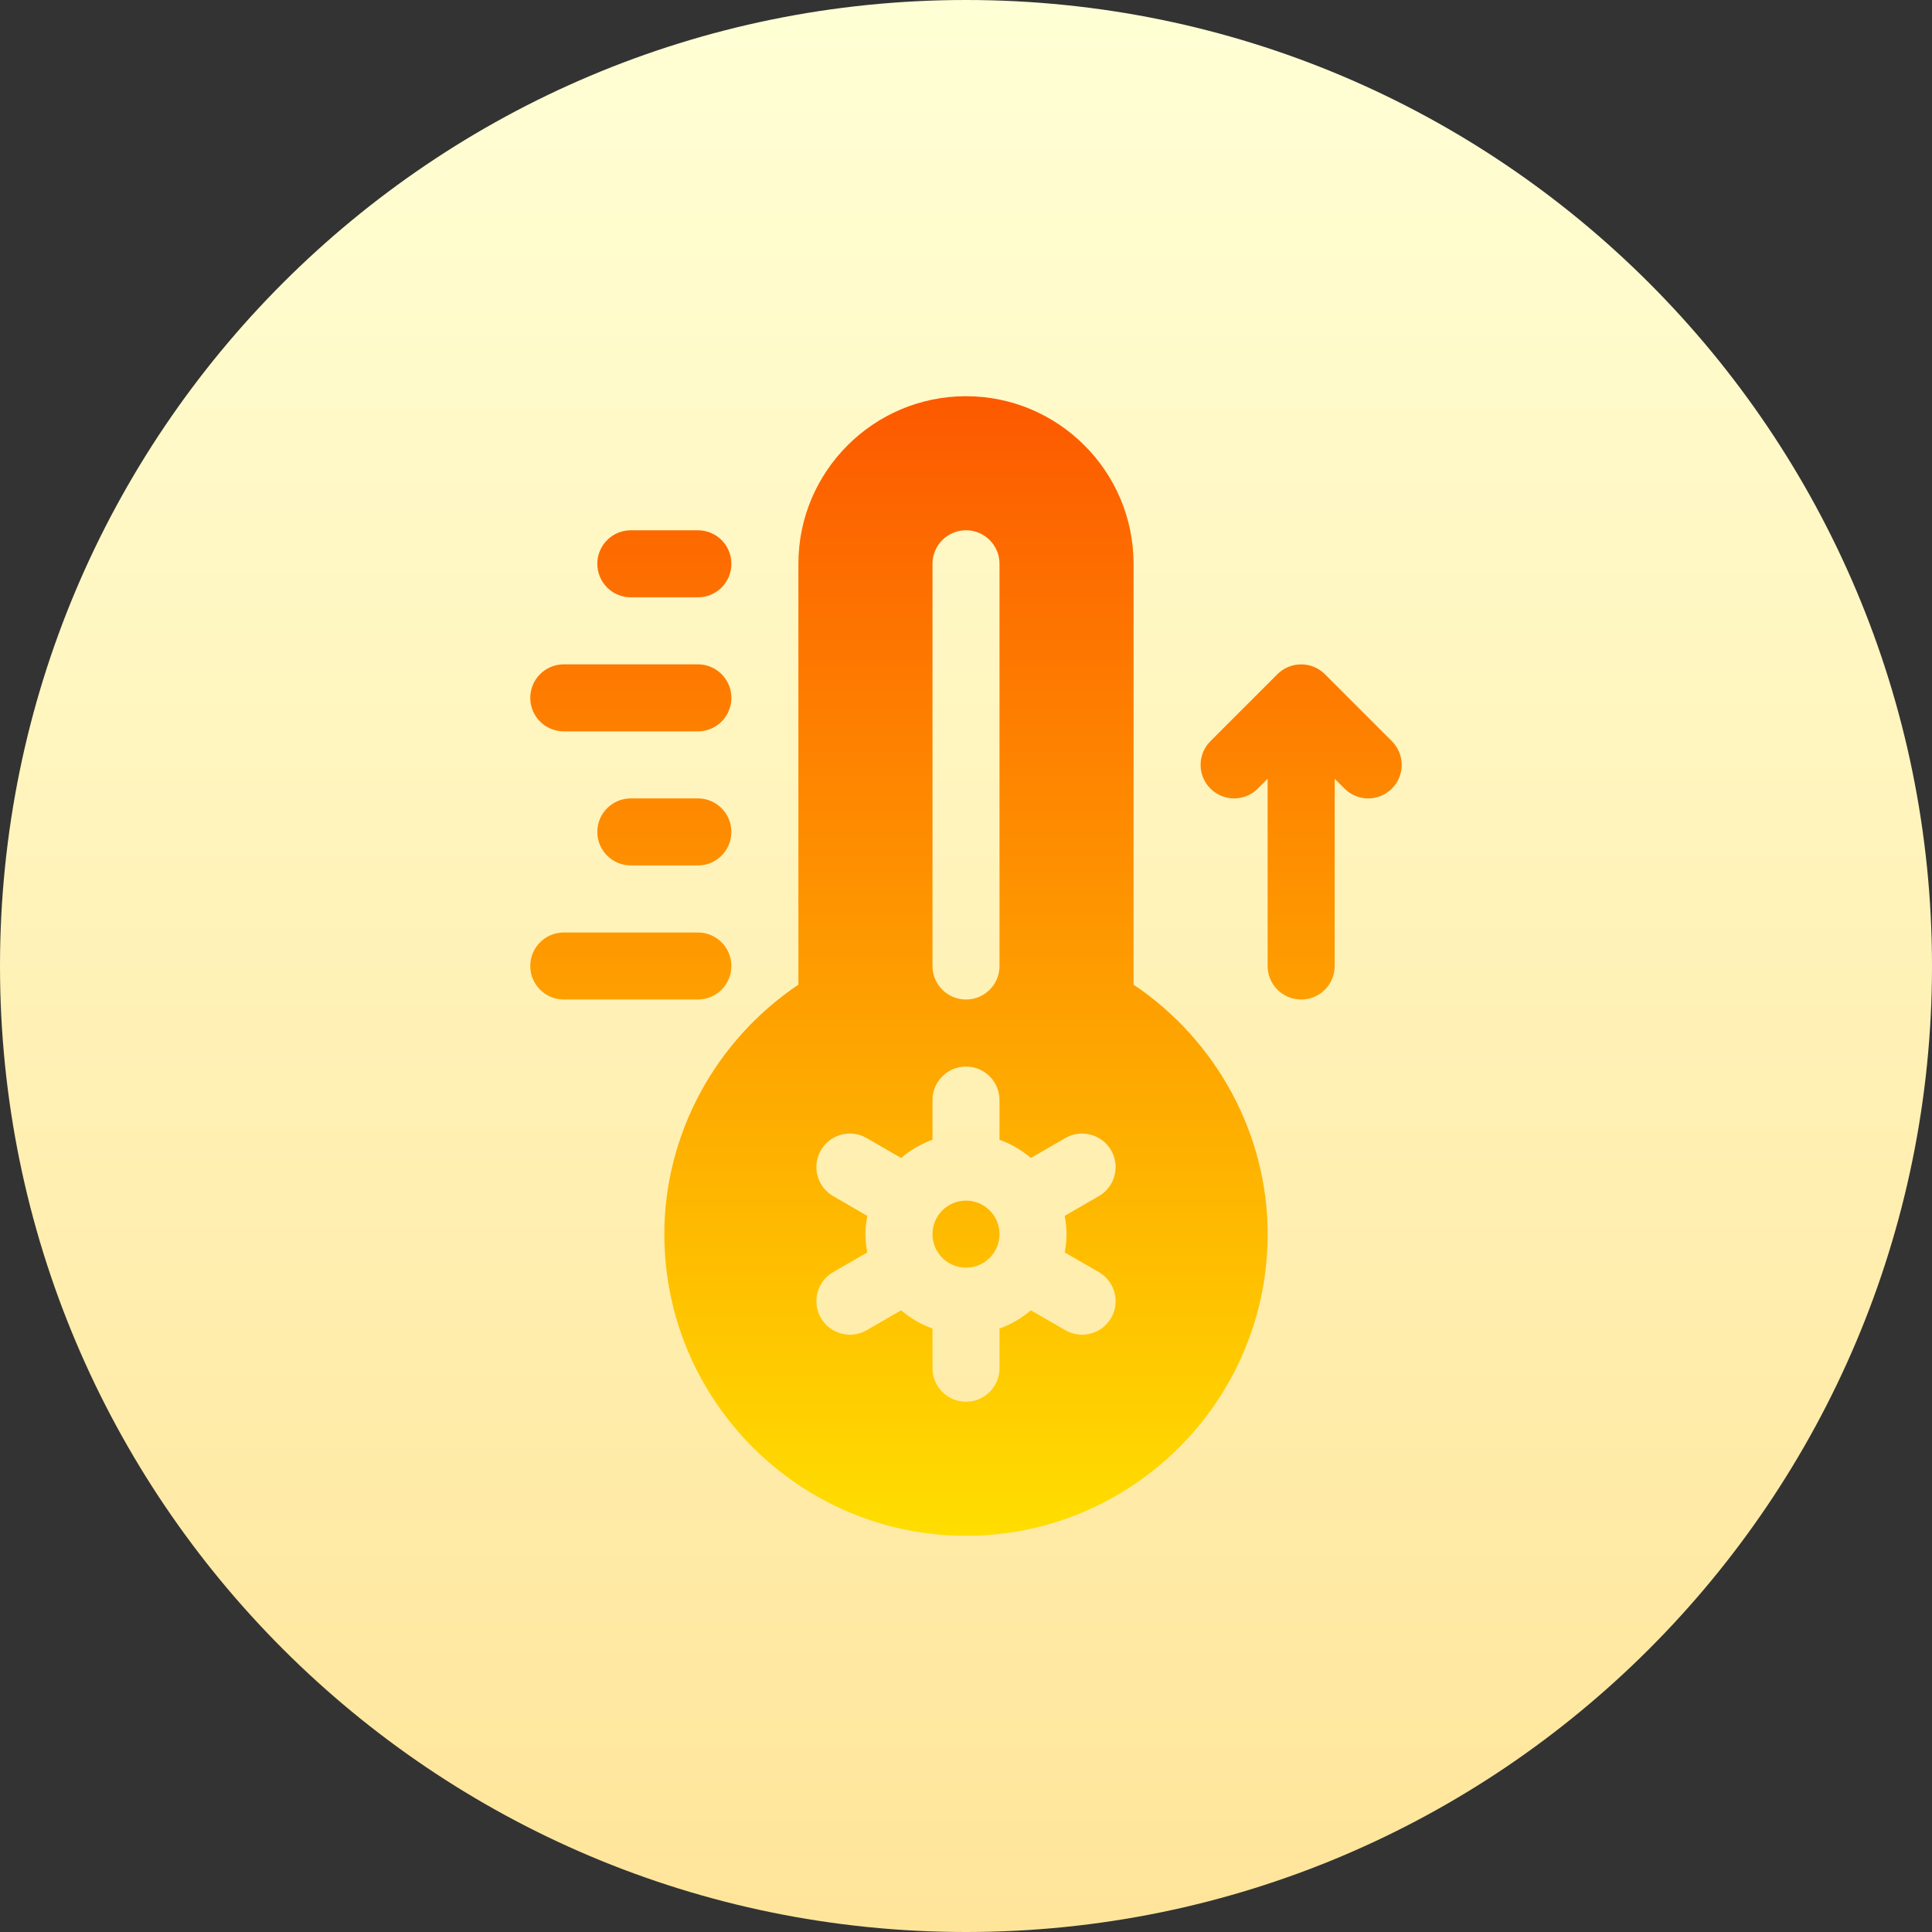 <svg width="64" height="64" viewBox="0 0 64 64" fill="none" xmlns="http://www.w3.org/2000/svg">
<rect x="0" y="0" width="64" height="64" fill="#333333" stroke="none"/>
<path d="M32 64C49.673 64 64 49.673 64 32C64 14.327 49.673 0 32 0C14.327 0 0 14.327 0 32C0 49.673 14.327 64 32 64Z" fill="url(#paint0_linear)"/>
<path d="M46.108 24.553L43.889 22.334C43.456 21.899 42.747 21.902 42.316 22.334L40.097 24.553C39.663 24.987 39.663 25.69 40.097 26.123C40.531 26.557 41.233 26.557 41.667 26.123L41.992 25.798V32C41.992 32.614 42.489 33.11 43.103 33.11C43.717 33.11 44.213 32.614 44.213 32V25.798L44.538 26.123C44.972 26.557 45.675 26.557 46.108 26.123C46.542 25.689 46.542 24.987 46.108 24.553ZM20.897 19.787H23.118C23.732 19.787 24.228 19.29 24.228 18.676C24.228 18.063 23.731 17.566 23.118 17.566H20.897C20.283 17.566 19.787 18.063 19.787 18.676C19.787 19.29 20.283 19.787 20.897 19.787ZM18.677 24.228H23.118C23.732 24.228 24.228 23.731 24.228 23.118C24.228 22.504 23.731 22.007 23.118 22.007H18.677C18.063 22.007 17.566 22.504 17.566 23.118C17.566 23.731 18.063 24.228 18.677 24.228ZM23.118 26.448H20.897C20.283 26.448 19.787 26.945 19.787 27.559C19.787 28.172 20.283 28.669 20.897 28.669H23.118C23.731 28.669 24.228 28.172 24.228 27.559C24.228 26.945 23.731 26.448 23.118 26.448ZM24.228 32C24.228 31.386 23.731 30.89 23.118 30.89H18.676C18.063 30.89 17.566 31.386 17.566 32C17.566 32.614 18.063 33.11 18.676 33.11H23.118C23.731 33.11 24.228 32.614 24.228 32ZM32 39.772C31.387 39.772 30.89 40.27 30.89 40.882C30.89 41.495 31.387 41.993 32 41.993C32.613 41.993 33.11 41.495 33.11 40.882C33.11 40.27 32.613 39.772 32 39.772ZM37.551 32.618V18.677C37.551 15.616 35.061 13.125 32 13.125C28.939 13.125 26.448 15.616 26.448 18.677V32.618C23.693 34.469 22.007 37.579 22.007 40.883C22.007 46.393 26.49 50.875 32 50.875C37.51 50.875 41.993 46.393 41.993 40.882C41.993 37.579 40.307 34.469 37.551 32.618ZM30.89 18.677C30.89 18.063 31.386 17.566 32 17.566C32.614 17.566 33.11 18.063 33.11 18.677V32C33.11 32.614 32.614 33.11 32 33.11C31.386 33.11 30.89 32.614 30.89 32V18.677ZM35.331 40.882C35.331 41.09 35.306 41.291 35.27 41.488L36.401 42.141C36.932 42.448 37.114 43.127 36.808 43.658C36.5 44.191 35.819 44.37 35.291 44.065L34.149 43.406C33.844 43.666 33.496 43.871 33.11 44.009V45.324C33.11 45.937 32.614 46.434 32 46.434C31.386 46.434 30.89 45.937 30.89 45.324V44.009C30.504 43.871 30.156 43.666 29.851 43.406L28.709 44.065C28.18 44.371 27.5 44.19 27.192 43.658C26.886 43.127 27.068 42.448 27.599 42.141L28.73 41.488C28.694 41.291 28.669 41.09 28.669 40.882C28.669 40.675 28.694 40.474 28.73 40.277L27.599 39.623C27.068 39.317 26.886 38.638 27.192 38.107C27.498 37.574 28.177 37.392 28.709 37.7L29.851 38.359C30.156 38.099 30.504 37.893 30.89 37.756V36.441C30.89 35.828 31.386 35.331 32 35.331C32.614 35.331 33.11 35.828 33.11 36.441V37.756C33.496 37.894 33.844 38.099 34.149 38.359L35.291 37.7C35.82 37.392 36.5 37.574 36.808 38.107C37.114 38.638 36.932 39.317 36.401 39.623L35.27 40.277C35.306 40.474 35.331 40.675 35.331 40.882Z" fill="url(#paint1_linear)"/>
<defs>
<linearGradient id="paint0_linear" x1="32" y1="64" x2="32" y2="0" gradientUnits="userSpaceOnUse">
<stop stop-color="#FFE59A"/>
<stop offset="1" stop-color="#FFFFD5"/>
</linearGradient>
<linearGradient id="paint1_linear" x1="32" y1="50.875" x2="32" y2="13.125" gradientUnits="userSpaceOnUse">
<stop stop-color="#FFDE00"/>
<stop offset="1" stop-color="#FD5900"/>
</linearGradient>
</defs>
</svg>

